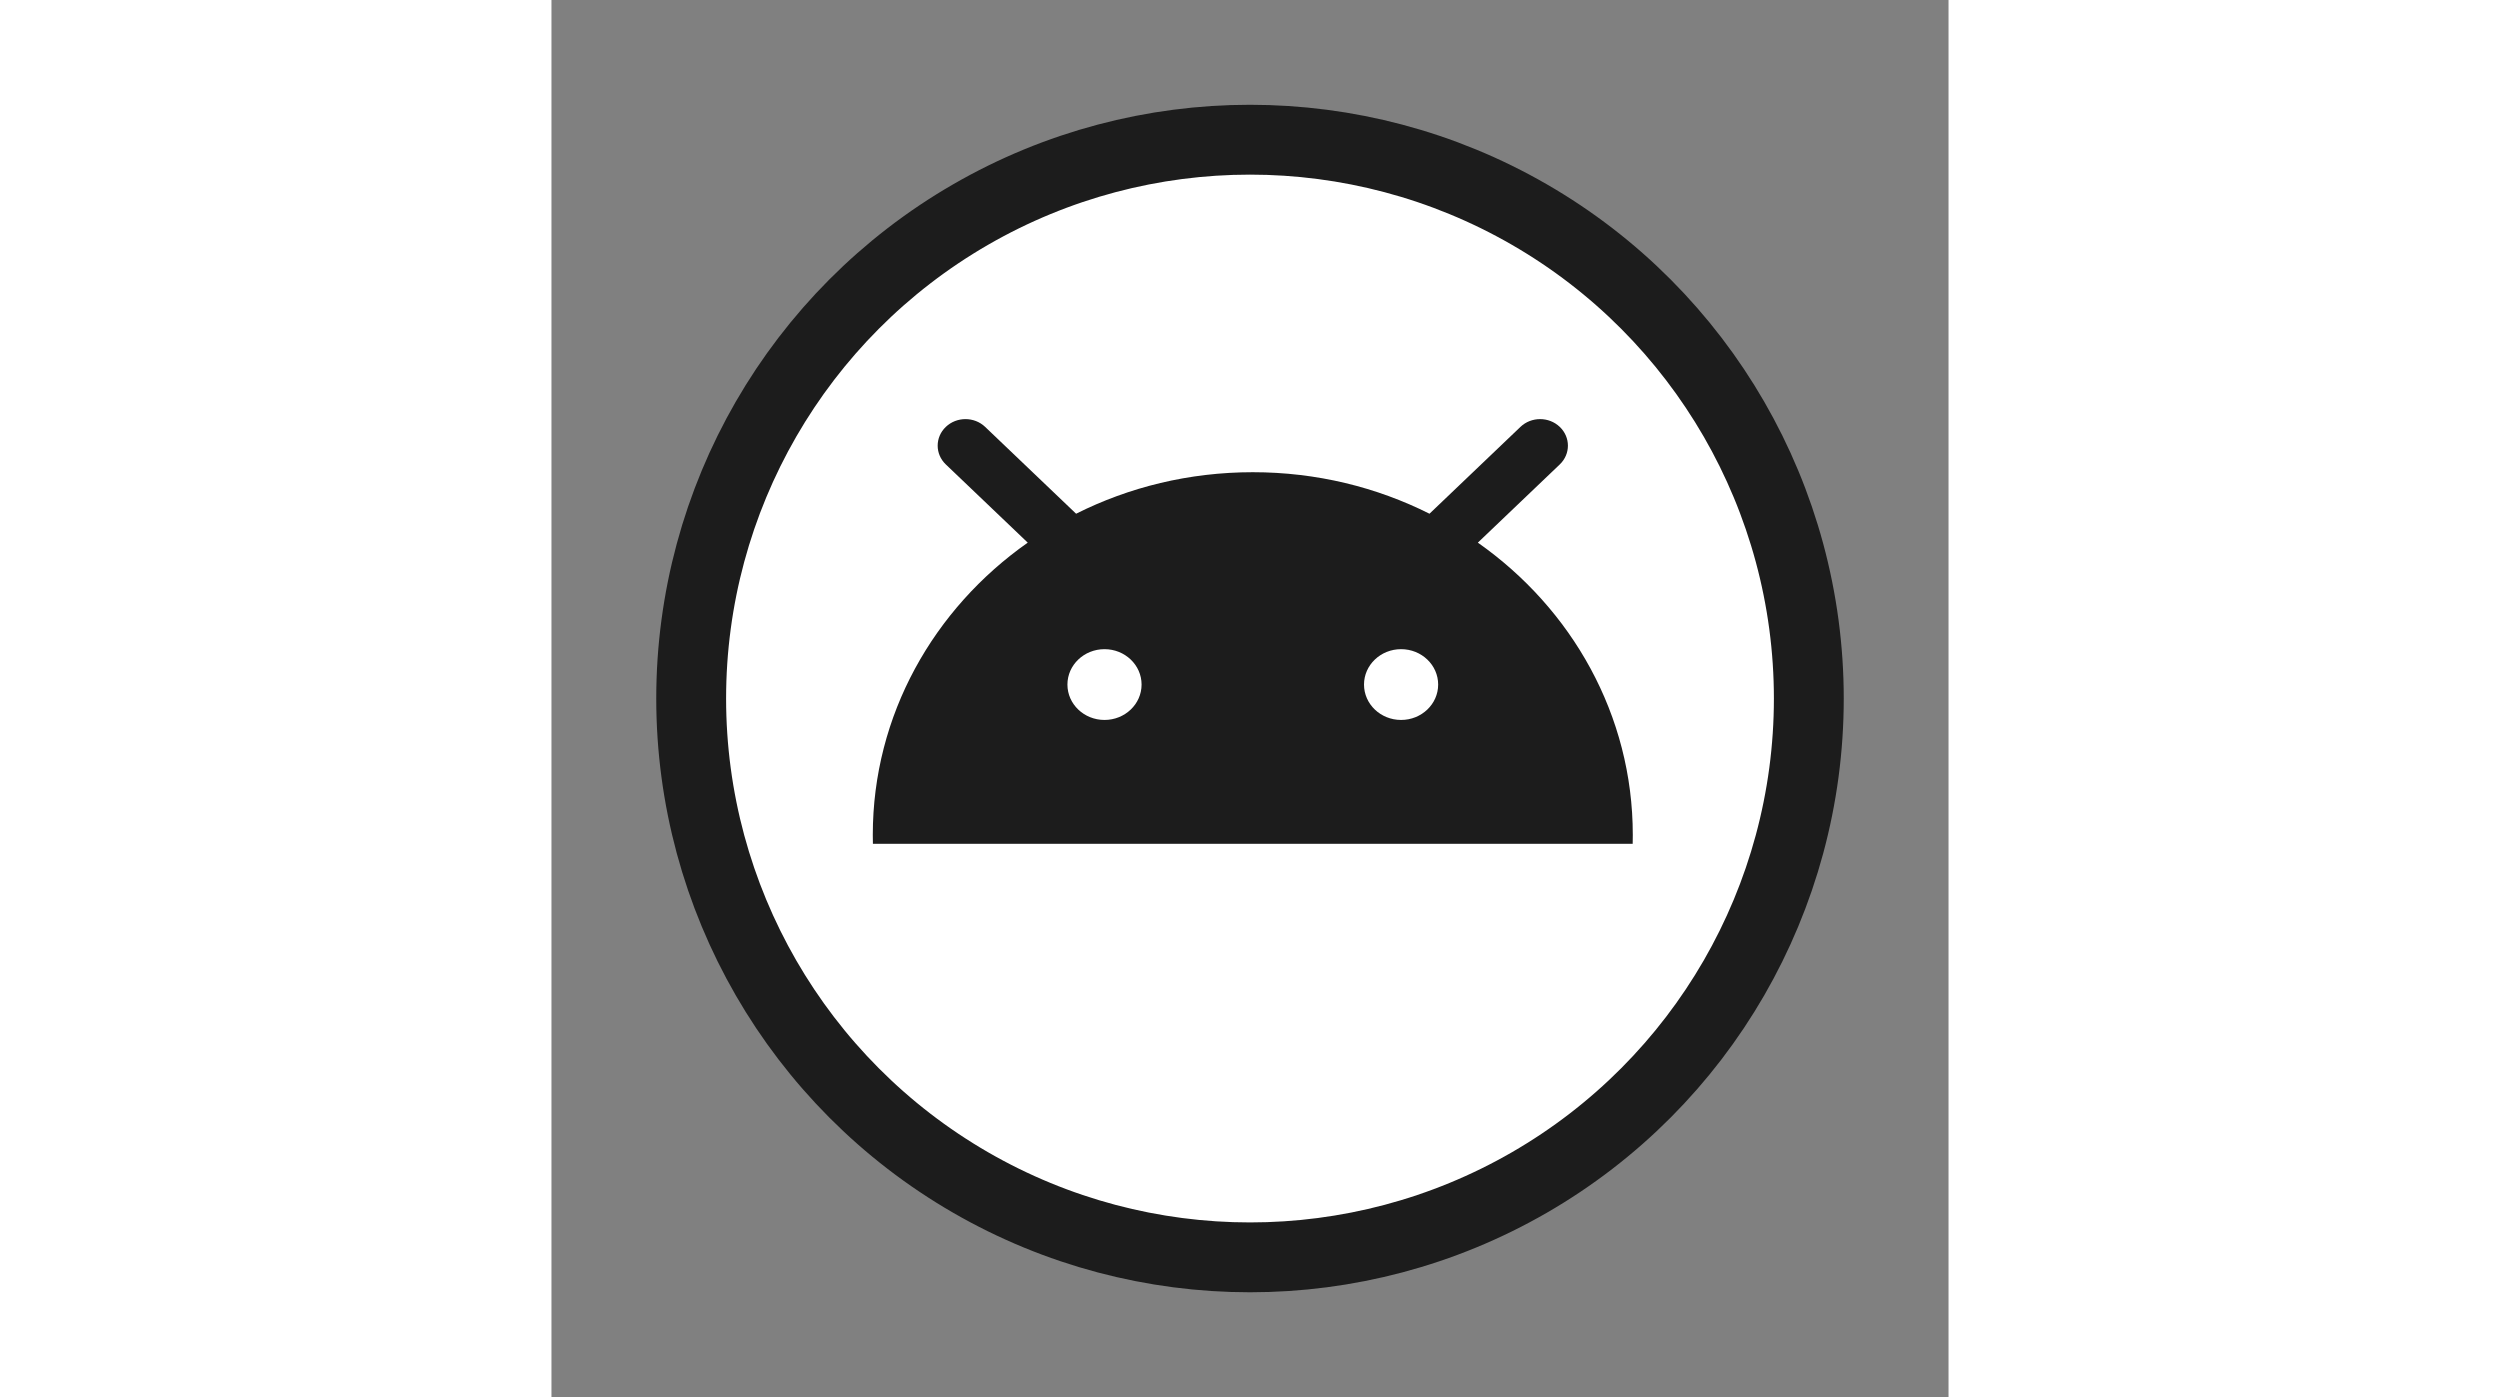 <svg width="136" height="76" viewBox="0 0 100 100" fill="none" xmlns="http://www.w3.org/2000/svg">
<rect x="0" y="0" width="100" height="100" fill="#808080" stroke="none"/>
<circle cx="50" cy="50" r="40" fill="#ffffff" stroke="#1c1c1c" stroke-width="5"/>
<path transform="translate(23, 30) scale(0.4)" fill-rule="evenodd" clip-rule="evenodd" d="M13.067 1.391C15.01 -0.464 18.161 -0.464 20.104 1.391L36.381 16.93C45.827 12.185 56.585 9.5 68 9.5C79.415 9.5 90.173 12.185 99.619 16.93L115.896 1.391C117.839 -0.464 120.99 -0.464 122.933 1.391C124.876 3.246 124.876 6.254 122.933 8.109L108.273 22.104C125.089 33.922 136 52.953 136 74.417C136 74.946 135.993 75.474 135.98 76H0.02C0.007 75.474 0 74.946 0 74.417C0 52.953 10.911 33.922 27.727 22.104L13.067 8.109C11.124 6.254 11.124 3.246 13.067 1.391ZM41.463 53.833C45.127 53.833 48.098 50.998 48.098 47.5C48.098 44.002 45.127 41.167 41.463 41.167C37.8 41.167 34.829 44.002 34.829 47.5C34.829 50.998 37.8 53.833 41.463 53.833ZM101.171 47.5C101.171 50.998 98.201 53.833 94.537 53.833C90.873 53.833 87.902 50.998 87.902 47.5C87.902 44.002 90.873 41.167 94.537 41.167C98.201 41.167 101.171 44.002 101.171 47.5Z" fill="#1c1c1c"/>
</svg>